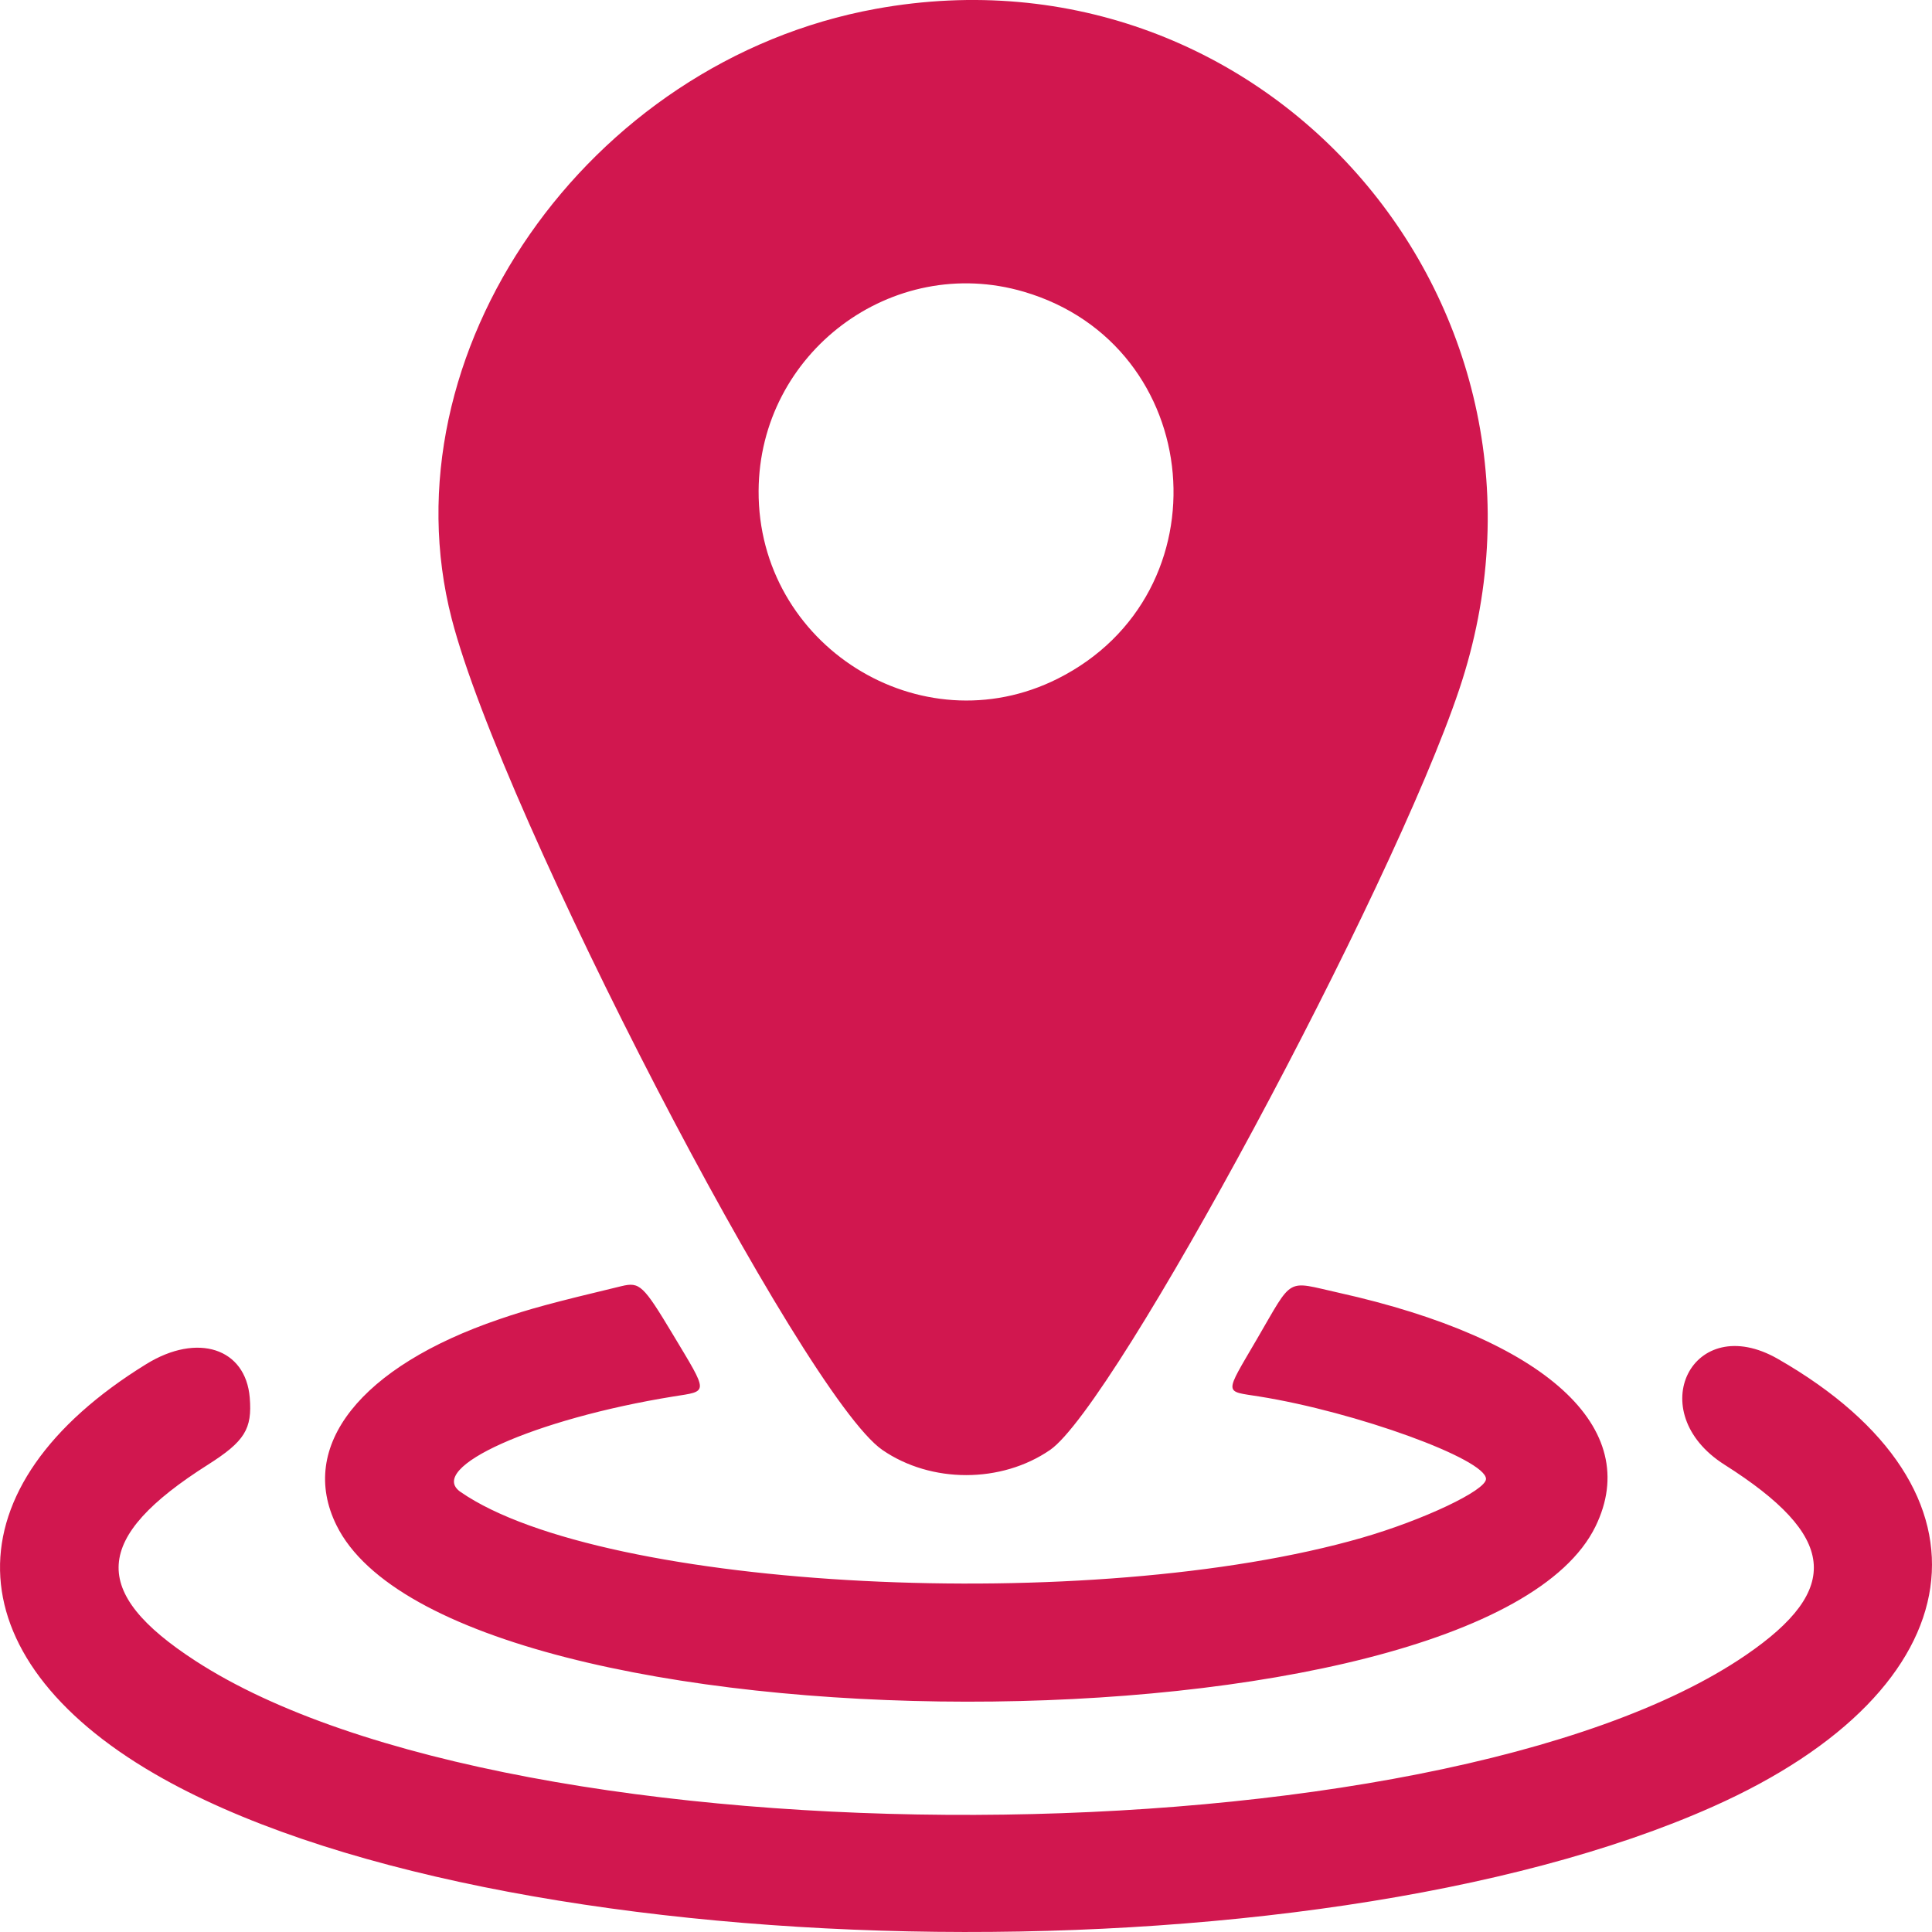 <svg width="26" height="26" viewBox="0 0 26 26" fill="none" xmlns="http://www.w3.org/2000/svg">
<path fill-rule="evenodd" clip-rule="evenodd" d="M11.787 0.119C7.899 0.826 5.16 4.765 6.079 8.328C6.759 10.964 10.809 18.779 11.875 19.513C12.53 19.964 13.475 19.964 14.131 19.513C15.009 18.909 18.726 11.999 19.639 9.274C21.351 4.161 17.061 -0.841 11.787 0.119ZM13.778 3.926C16.228 4.646 16.52 7.986 14.233 9.134C12.388 10.059 10.198 8.683 10.209 6.605C10.219 4.747 12.006 3.406 13.778 3.926ZM8.365 17.308C7.427 17.533 7.124 17.615 6.718 17.754C4.849 18.391 4.003 19.462 4.528 20.526C6.083 23.682 19.929 23.696 21.471 20.543C22.119 19.218 20.8 18.017 18.015 17.397C17.296 17.237 17.411 17.172 16.914 18.023C16.472 18.781 16.47 18.717 16.944 18.793C18.249 19.001 19.998 19.637 19.998 19.903C19.998 20.057 19.154 20.457 18.324 20.696C14.7 21.739 8.116 21.404 6.198 20.078C5.727 19.753 7.194 19.095 9.064 18.793C9.538 18.717 9.539 18.765 9.055 17.958C8.656 17.294 8.609 17.25 8.365 17.308ZM1.969 18.357C-0.697 20 -0.651 22.286 2.08 23.871C6.622 26.508 17.602 26.741 23.049 24.314C26.613 22.727 27.002 20.048 23.925 18.287C22.778 17.631 22.088 19.002 23.209 19.712C24.717 20.668 24.797 21.384 23.493 22.275C19.352 25.105 6.936 25.15 2.63 22.351C1.202 21.424 1.249 20.693 2.797 19.712C3.292 19.398 3.396 19.232 3.361 18.809C3.306 18.143 2.658 17.932 1.969 18.357Z" fill="#D1174F"/>
</svg>
